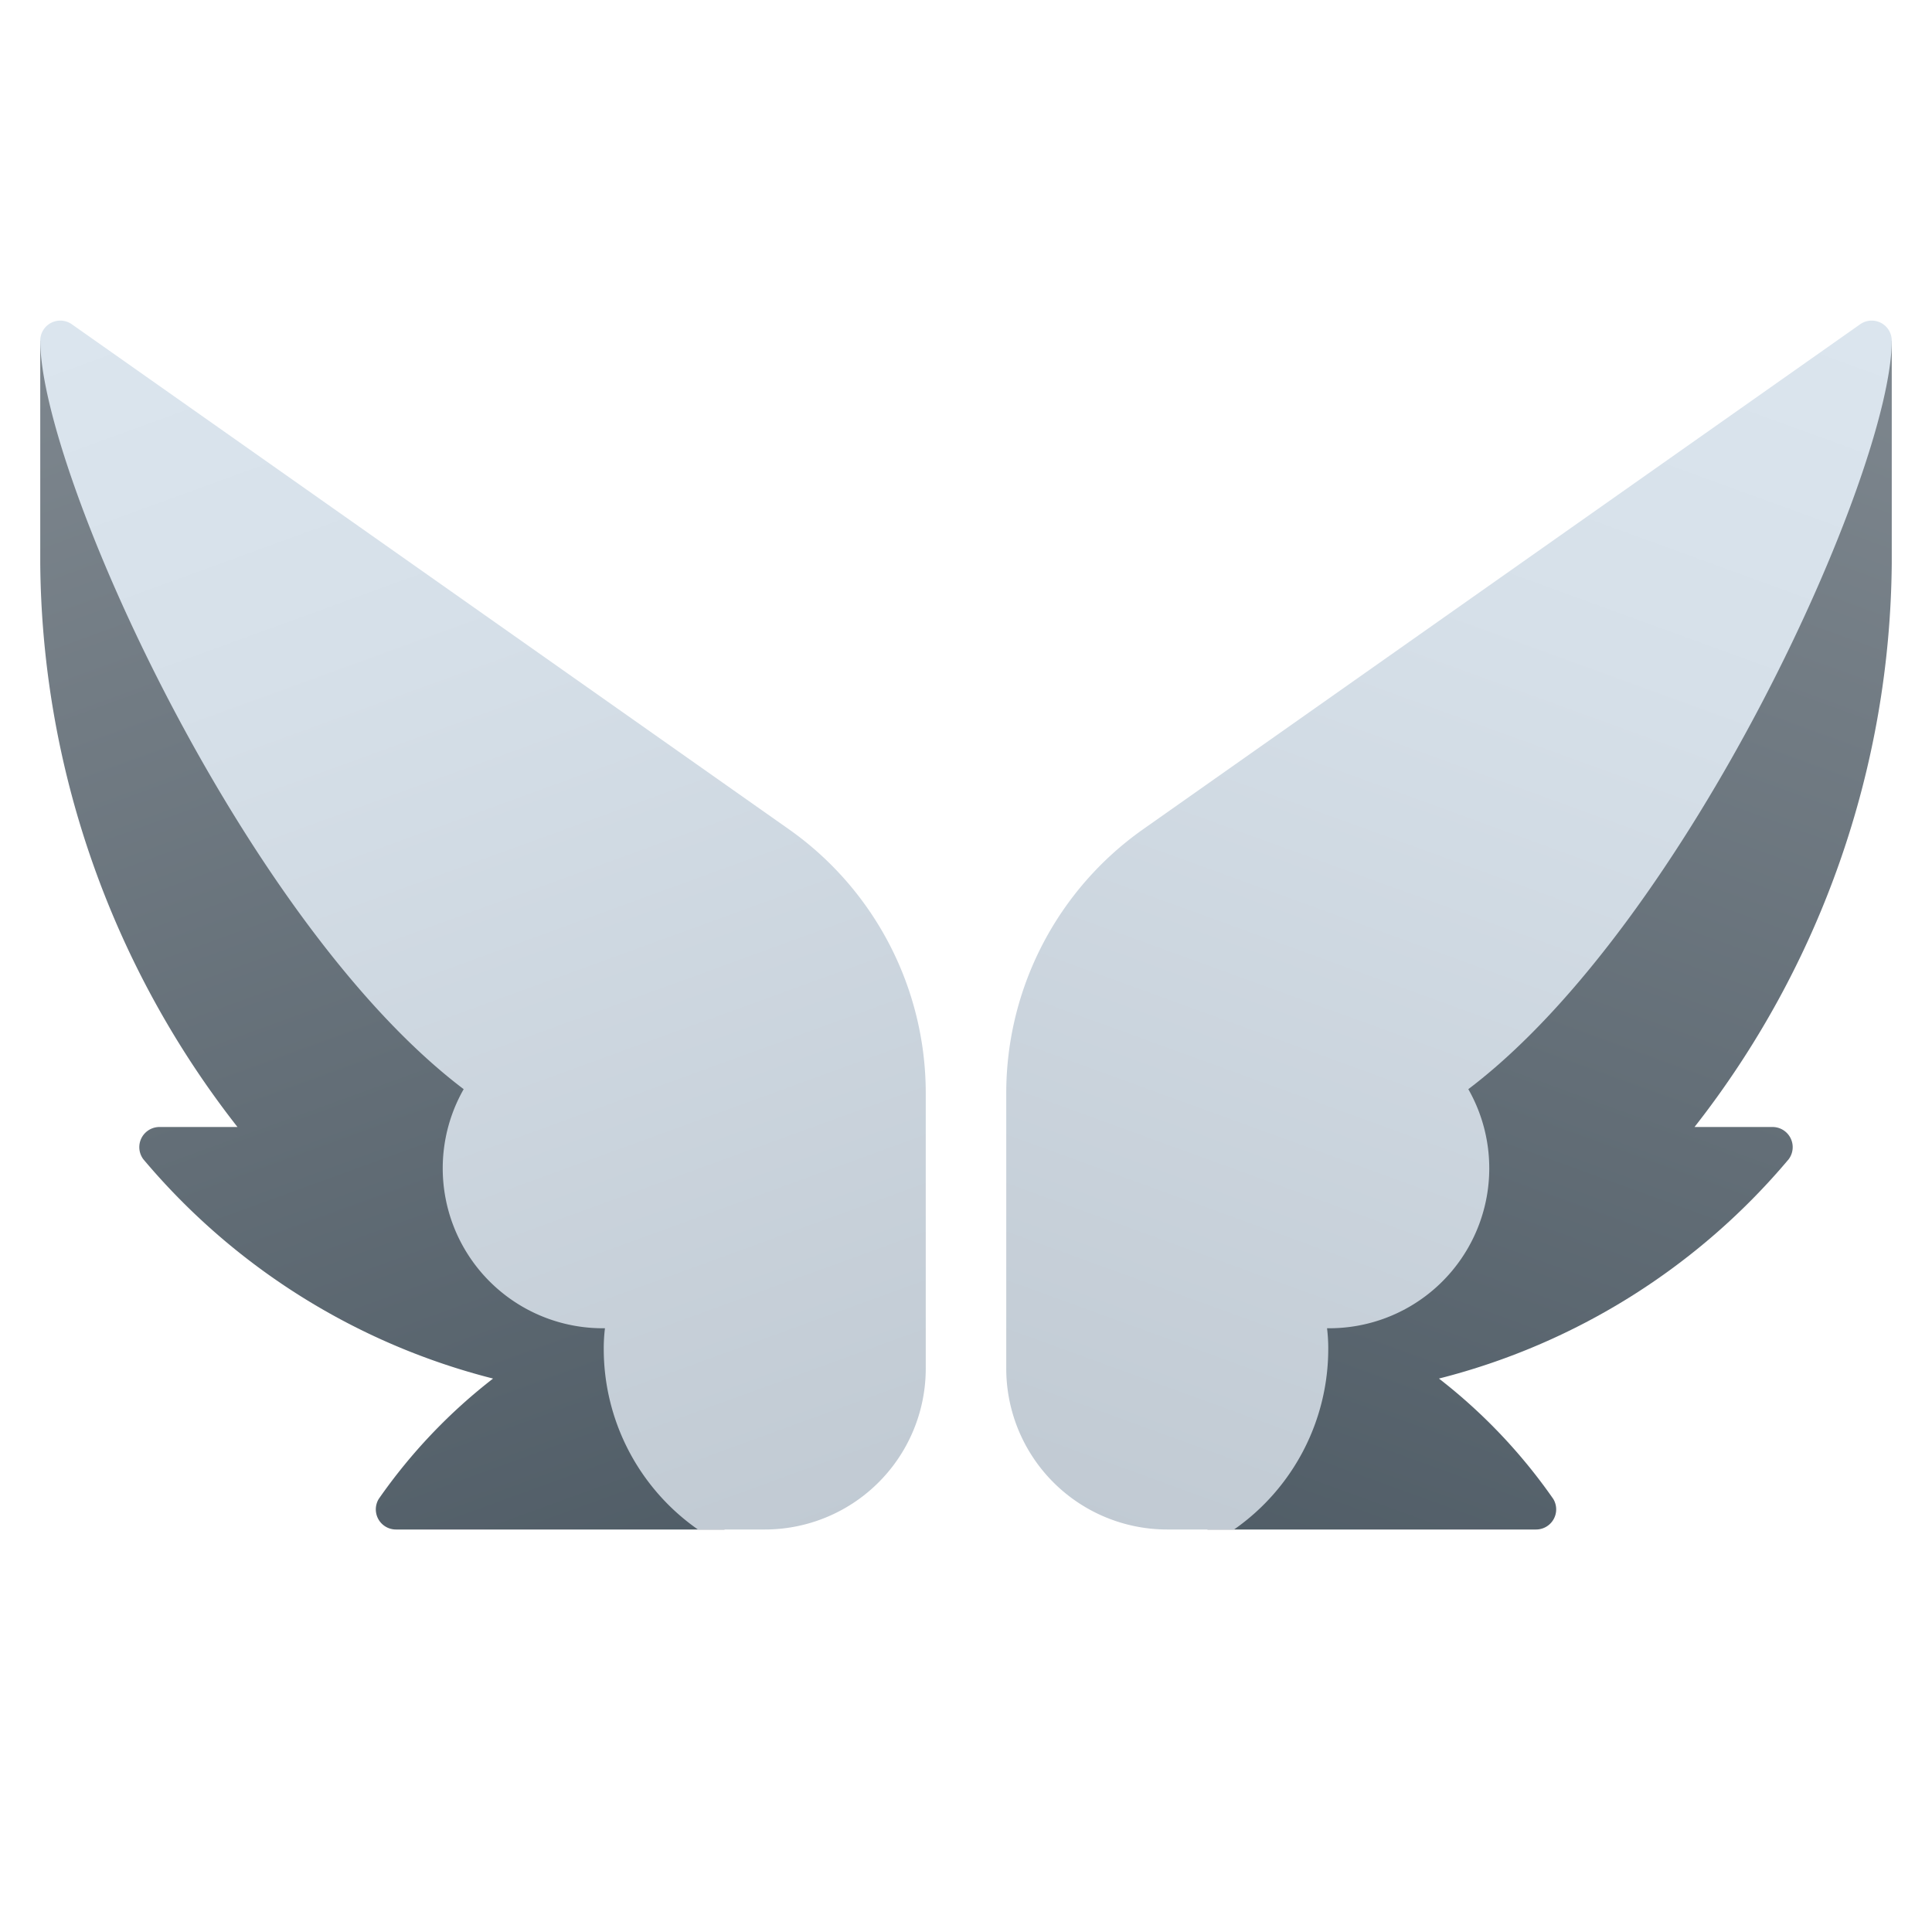 <svg xmlns="http://www.w3.org/2000/svg" xmlns:xlink="http://www.w3.org/1999/xlink" data-name="Слой 1" viewBox="0 0 48 48"><defs><linearGradient id="GygKHSFnB7AWukN4sCA~Ha" x1="-.472" x2="14.887" y1=".712" y2="42.91" data-name="Безымянный градиент 134" gradientUnits="userSpaceOnUse"><stop offset="0" stop-color="#889097"/><stop offset="1" stop-color="#4c5963"/></linearGradient><linearGradient id="GygKHSFnB7AWukN4sCA~Hb" x1="5.062" x2="20.317" y1="-1.312" y2="40.601" data-name="Безымянный градиент 147" gradientUnits="userSpaceOnUse"><stop offset="0" stop-color="#dfe9f2"/><stop offset=".391" stop-color="#d6e0e9"/><stop offset="1" stop-color="#bfc8d1"/></linearGradient><linearGradient id="GygKHSFnB7AWukN4sCA~Hc" x1="23.528" x2="38.887" y1=".712" y2="42.91" gradientTransform="matrix(-1 0 0 1 72 0)" xlink:href="#GygKHSFnB7AWukN4sCA~Ha"/><linearGradient id="GygKHSFnB7AWukN4sCA~Hd" x1="29.062" x2="44.317" y1="-1.312" y2="40.601" gradientTransform="matrix(-1 0 0 1 72 0)" xlink:href="#GygKHSFnB7AWukN4sCA~Hb"/></defs><path fill="url(#GygKHSFnB7AWukN4sCA~Ha)" d="M18,38H9.84A.5.5,0,0,1,9.41,37.24a13.632,13.632,0,0,1,2.84-2.99,16.717,16.717,0,0,1-8.69-5.45.501.501,0,0,1,.4-.8H5.9A22.994,22.994,0,0,1,1,14V8.46S18,24,18,38Z"/><path fill="url(#GygKHSFnB7AWukN4sCA~Hb)" d="M23,27.15V34a3.999,3.999,0,0,1-4,4H17.34A5.472,5.472,0,0,1,15,33.5a4.065,4.065,0,0,1,.03-.5H15a3.974,3.974,0,0,1-3.48-5.94C6.05,22.92,1,11.71,1,8.46a.498.498,0,0,1,.79-.4L19.61,20.61A8.021,8.021,0,0,1,23,27.15Z"/><path fill="url(#GygKHSFnB7AWukN4sCA~Hc)" d="M30,38h8.16a.5.5,0,0,0,.43-.76,13.632,13.632,0,0,0-2.84-2.99,16.717,16.717,0,0,0,8.69-5.45.501.501,0,0,0-.4-.8H42.1A22.994,22.994,0,0,0,47,14V8.46S30,24,30,38Z"/><path fill="url(#GygKHSFnB7AWukN4sCA~Hd)" d="M25,27.15V34a3.999,3.999,0,0,0,4,4h1.66A5.472,5.472,0,0,0,33,33.5a4.065,4.065,0,0,0-.03-.5H33a3.974,3.974,0,0,0,3.48-5.94C41.95,22.92,47,11.71,47,8.46a.498.498,0,0,0-.79-.4L28.39,20.61A8.021,8.021,0,0,0,25,27.15Z"/></svg>